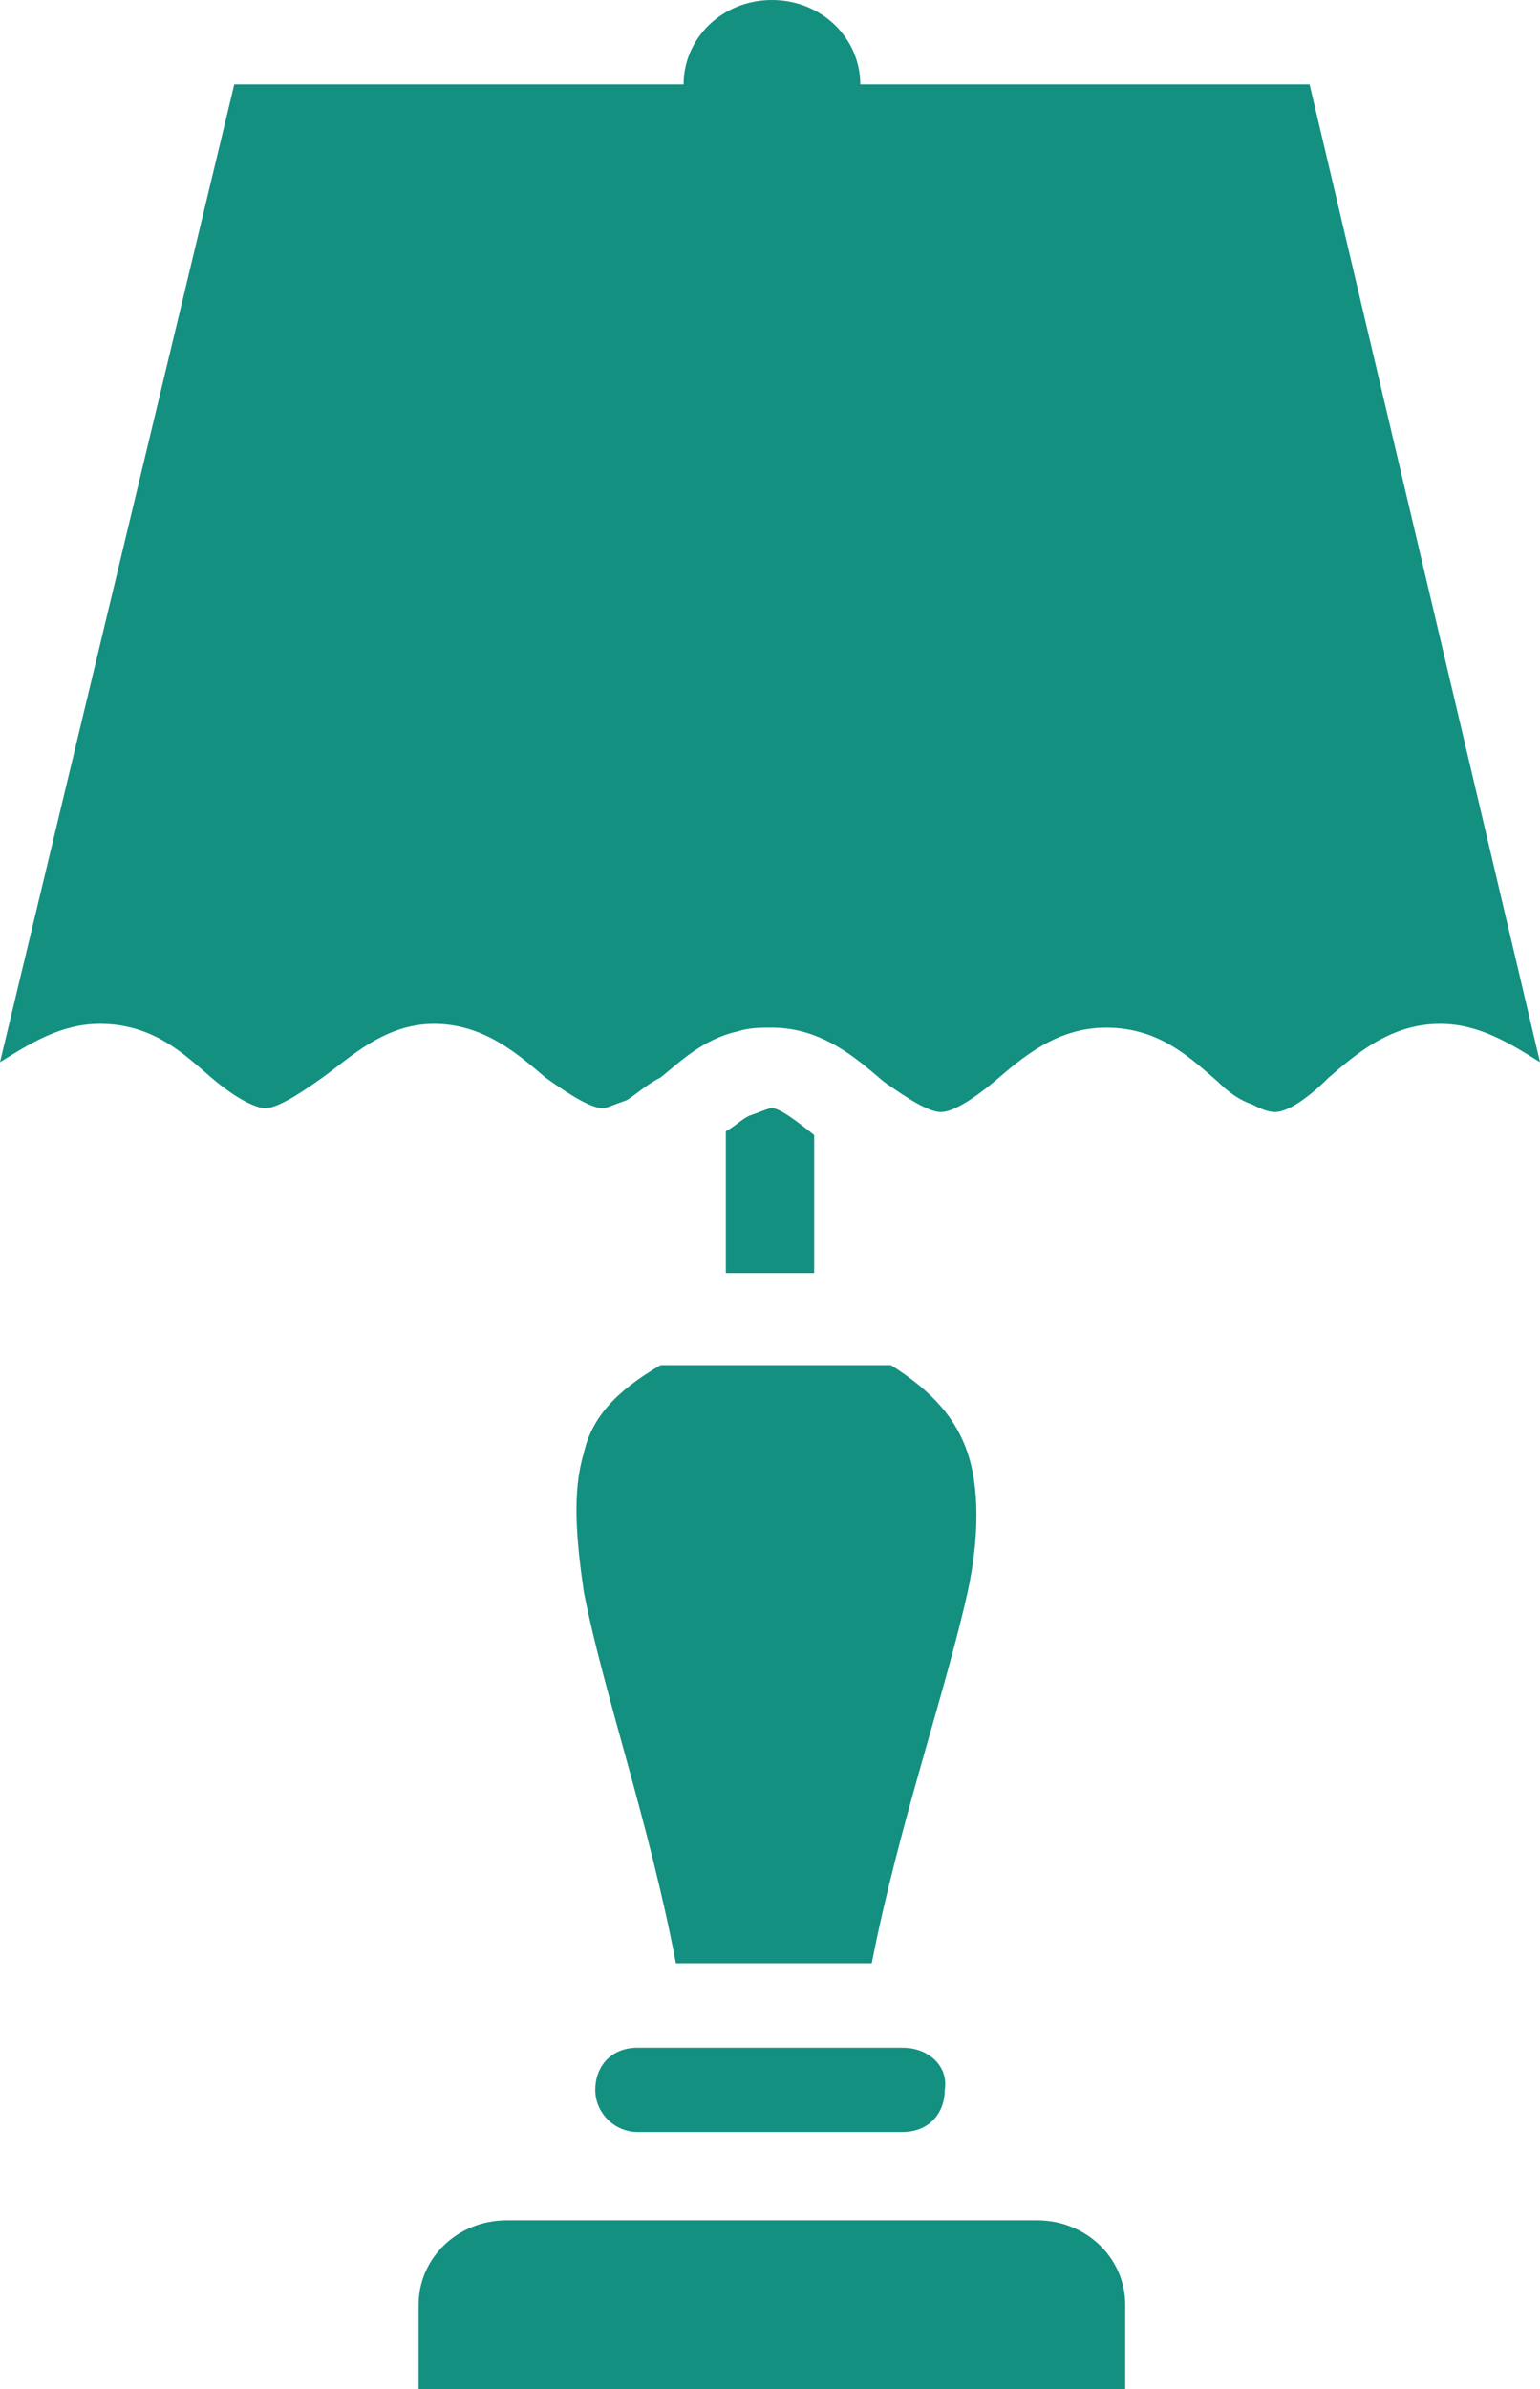 <svg width="40" height="62" xmlns="http://www.w3.org/2000/svg"><path fill="#149080" d="M15.162 37.717c-.3.995-.2 2.19 0 3.583.499 2.587 1.696 5.971 2.394 9.653h5.087c.699-3.582 1.896-6.966 2.494-9.653.3-1.393.3-2.687 0-3.583-.3-.895-.898-1.592-1.995-2.289h-5.985c-1.197.697-1.796 1.394-1.995 2.29zm11.771 19.904H13.167c-1.297 0-2.294.995-2.294 2.19V62h18.354v-2.19c0-1.194-.998-2.189-2.294-2.189zM34.015 2.19h-11.67C22.344.994 21.346 0 20.05 0s-2.294.995-2.294 2.19H6.085L0 27.566c.798-.498 1.596-.995 2.594-.995 1.396 0 2.194.796 2.892 1.393.699.597 1.197.796 1.397.796.299 0 .798-.298 1.496-.796.698-.498 1.596-1.393 2.893-1.393 1.297 0 2.194.796 2.893 1.393.698.498 1.197.796 1.496.796.1 0 .3-.1.598-.199.2-.1.5-.398.898-.597.499-.398 1.097-.995 1.995-1.194.3-.1.599-.1.898-.1 1.297 0 2.194.796 2.893 1.393.698.498 1.197.797 1.496.797.3 0 .798-.299 1.396-.797.699-.597 1.596-1.393 2.893-1.393 1.397 0 2.195.796 2.893 1.393.3.3.598.498.898.598.2.1.399.199.598.199.3 0 .798-.299 1.397-.896.698-.597 1.596-1.393 2.892-1.393.998 0 1.796.497 2.594.995L34.015 2.189zM23.441 53.143h-6.883c-.698 0-1.097.497-1.097 1.094 0 .597.499 1.095 1.097 1.095h6.883c.699 0 1.098-.498 1.098-1.095.1-.597-.4-1.094-1.098-1.094z"/><path fill="#149080" d="M20.05 28.76c-.1 0-.3.1-.599.2-.2.1-.399.298-.598.398v3.682h2.294v-3.583c-.499-.398-.898-.697-1.097-.697z"/></svg>
